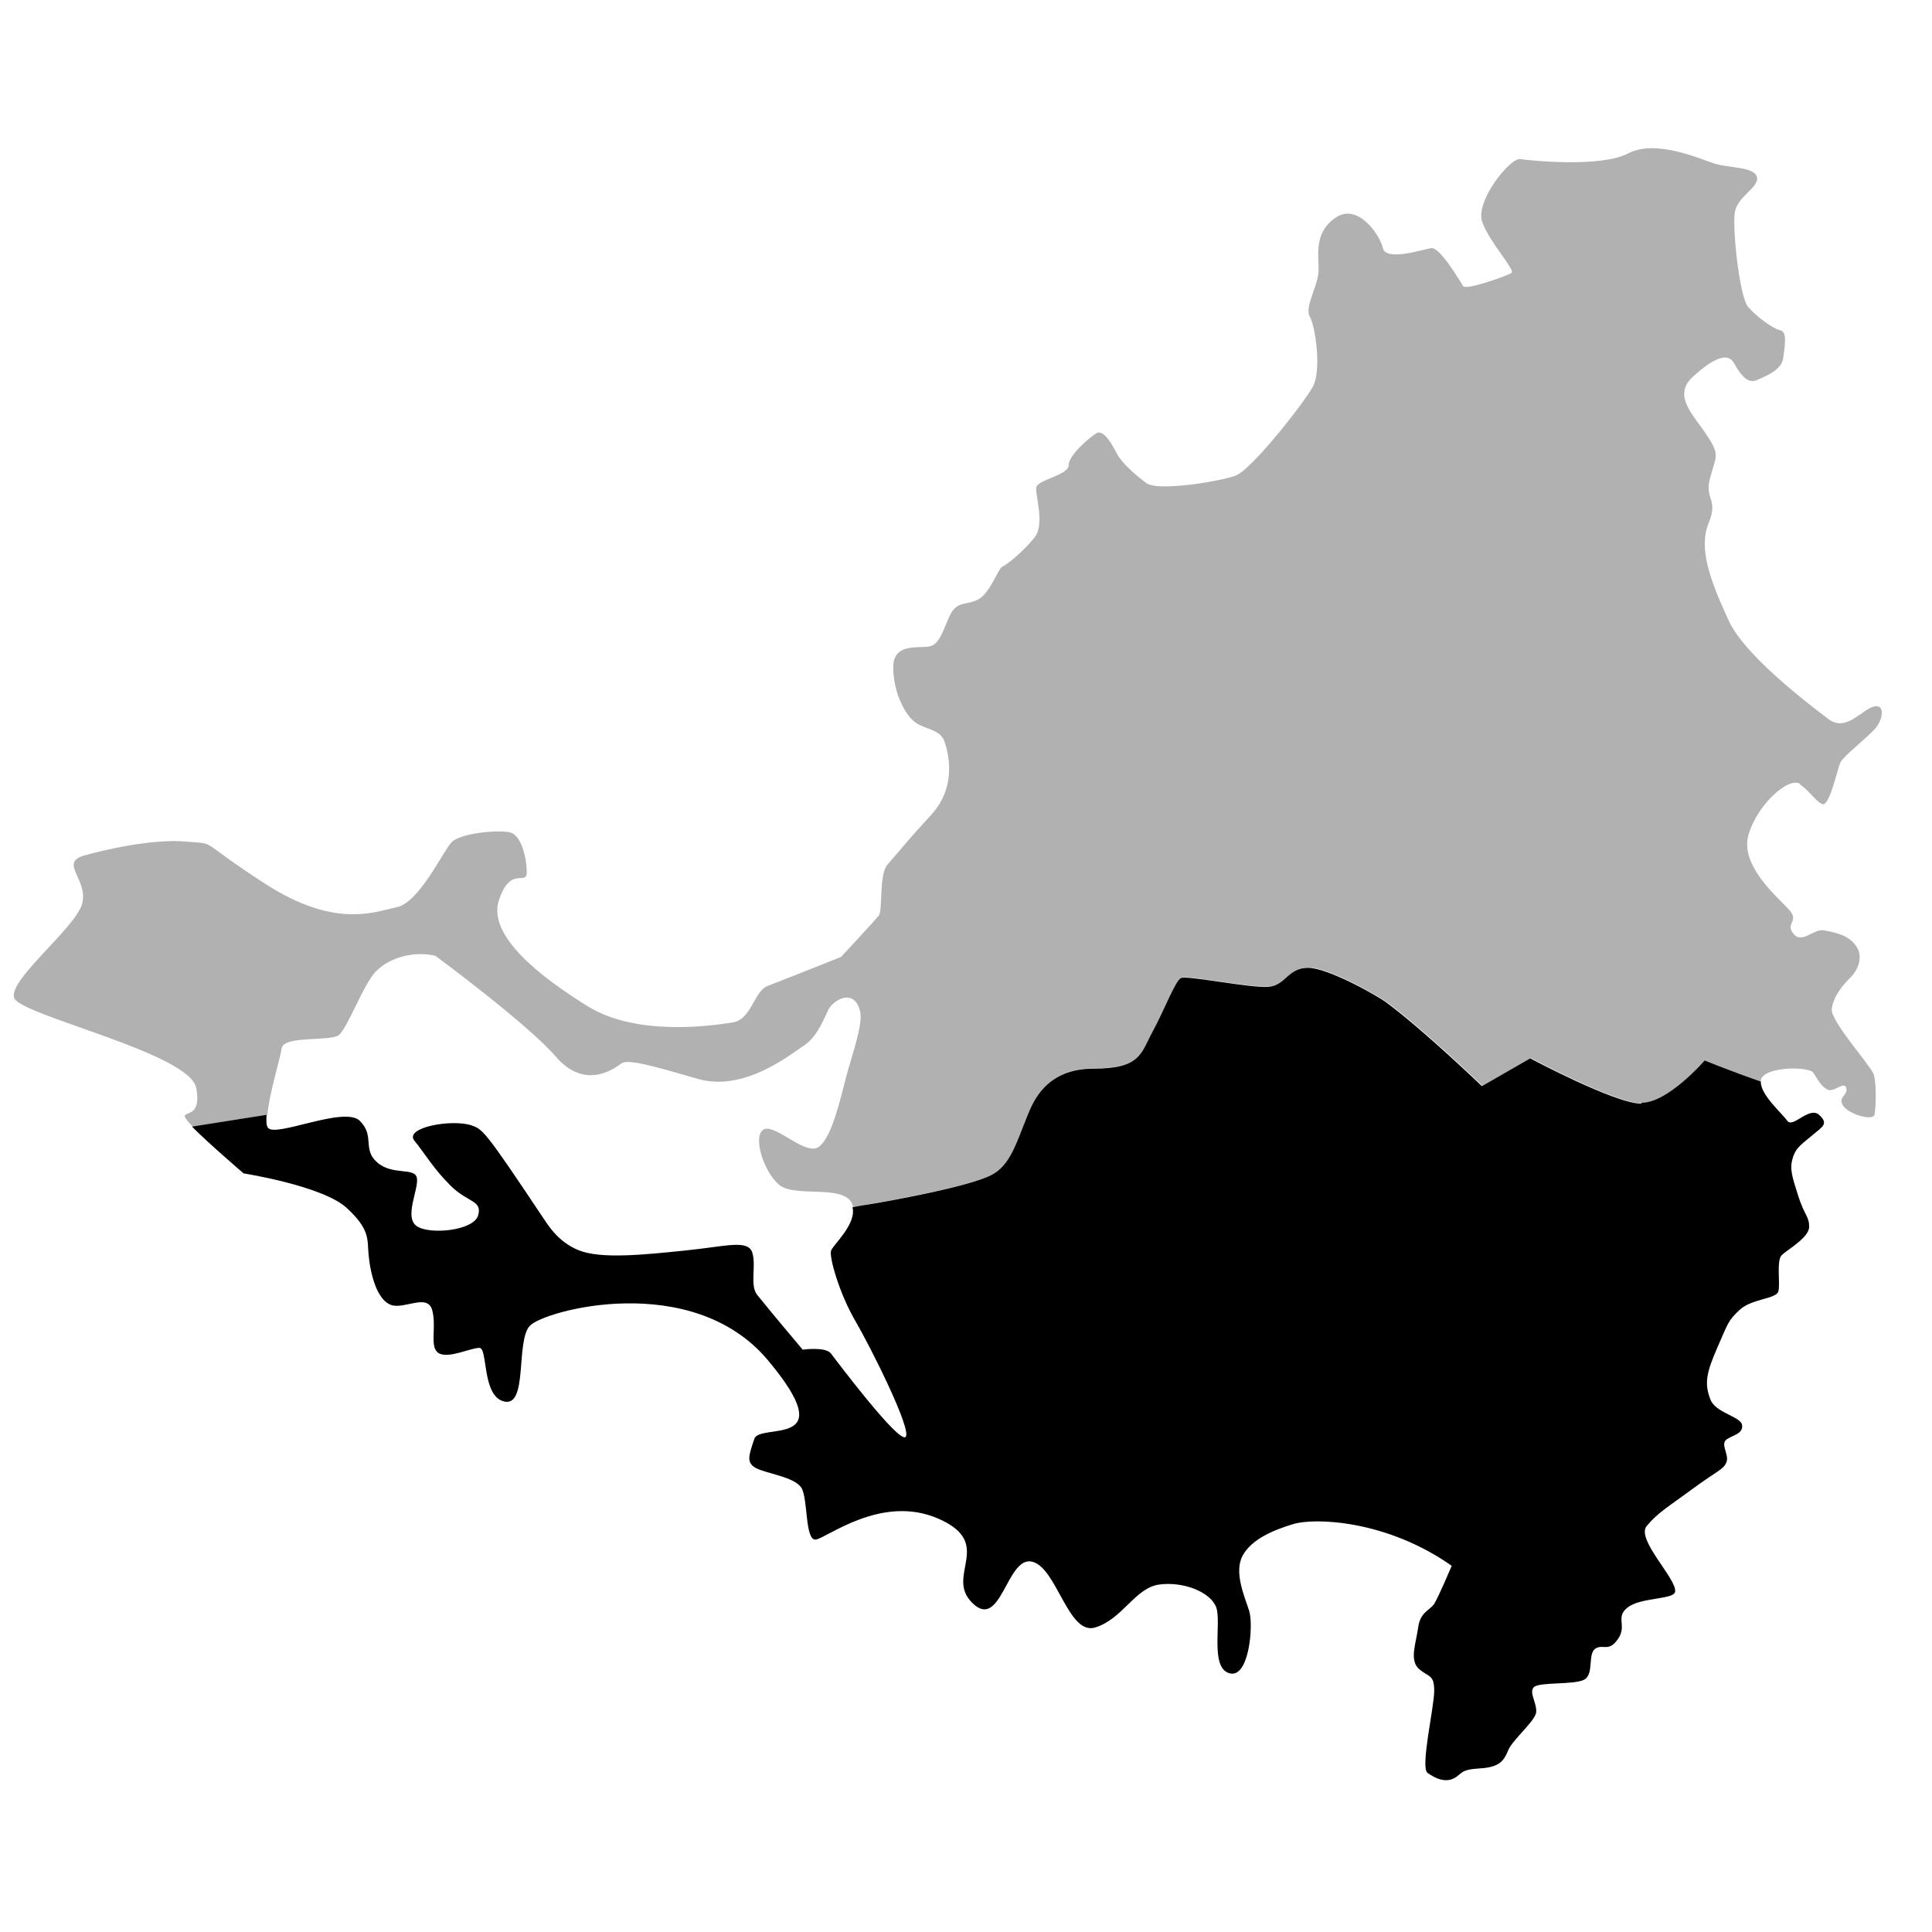 <?xml version="1.0" encoding="UTF-8"?>
<svg id="Zwart" xmlns="http://www.w3.org/2000/svg" viewBox="0 0 64 64">
  <defs>
    <style>
      .cls-1 {
        fill: #b1b1b1;
      }
    </style>
  </defs>
  <path class="cls-1" d="M59.62,25.98c.36.25.47.51.73.65.25.15.51-1.16.62-1.38.11-.22.91-.83,1.16-1.13.25-.29.33-.82-.07-.71-.4.11-.91.85-1.49.41-2.89-2.17-3.24-3.12-3.34-3.34-.58-1.26-.97-2.32-.63-3.15.34-.82-.15-.77.05-1.5.19-.73.34-.73-.1-1.4-.44-.68-1.16-1.31-.48-1.94.68-.63,1.16-.82,1.36-.48.19.34.44.73.77.58.34-.15.82-.34.87-.73.05-.39.15-.87-.1-.92-.24-.05-.77-.44-1.06-.77-.29-.34-.53-2.61-.44-3.15.1-.53.82-.82.73-1.16-.1-.34-.92-.29-1.4-.44-.48-.15-1.94-.82-2.86-.34-.92.48-3.24.24-3.58.19-.34-.05-1.5,1.4-1.26,2.08.24.68,1.11,1.6.97,1.69-.15.1-1.5.58-1.6.44-.1-.15-.77-1.31-1.06-1.26-.29.05-1.5.44-1.6,0-.1-.44-.82-1.5-1.55-1.02s-.58,1.21-.58,1.74-.48,1.21-.29,1.55c.19.34.39,1.79.1,2.32-.29.53-2.03,2.76-2.57,2.95-.53.19-2.57.53-2.95.24-.39-.29-.82-.68-.97-.97-.15-.29-.44-.82-.68-.68-.24.15-.92.73-.92,1.06s-1.02.48-1.07.73c-.05.24.29,1.21-.05,1.65-.34.44-.92.92-1.06.97-.15.05-.39.82-.77,1.07-.39.24-.73.05-.97.53-.24.48-.34,1.02-.73,1.06-.39.05-1.16-.1-1.16.68s.34,1.5.68,1.79c.34.29.87.24,1.02.68s.39,1.51-.44,2.42c-.87.95-.9,1.02-1.45,1.65-.29.33-.15,1.5-.29,1.69-.15.19-1.25,1.37-1.25,1.37,0,0-1.83.73-2.43.96-.46.18-.53,1.11-1.16,1.21-.63.1-3.15.48-4.79-.53-1.65-1.02-3.34-2.37-2.95-3.53.39-1.16.92-.44.92-.92s-.19-1.21-.53-1.31c-.34-.1-1.69,0-1.98.34-.29.34-1.07,1.98-1.79,2.13-.73.15-2.03.73-4.36-.77-2.32-1.5-1.55-1.31-2.61-1.4-1.07-.1-2.61.24-3.39.46-.85.24.15.8-.07,1.6-.22.8-2.47,2.54-2.25,3.12.22.58,5.81,1.82,6.03,2.98.22,1.16-.65.65-.29,1.09.04.05.11.12.18.19l2.47-.39c.05-.67.42-1.85.47-2.2.07-.44,1.6-.22,1.89-.44.29-.22.82-1.69,1.23-2.11.51-.51,1.32-.67,1.97-.52,0,0,3.05,2.25,3.99,3.34.94,1.09,1.88.45,2.17.23.21-.16,1.02.07,2.54.51,1.52.44,3.05-.8,3.49-1.09.44-.29.62-.76.83-1.2.16-.32.85-.74,1.05.04.11.42-.26,1.44-.44,2.11-.24.92-.51,2.11-.94,2.4-.44.29-1.45-.8-1.82-.58-.36.22,0,1.38.51,1.82.51.44,2.03,0,2.4.58.03.05.04.11.06.16.2-.03.38-.07.52-.09.63-.1,3.29-.58,4.07-.97.66-.33.85-1.11,1.21-1.98.17-.4.58-1.55,2.18-1.55s1.57-.51,1.98-1.26c.36-.66.73-1.65.92-1.74.19-.1,2.32.34,2.9.29.58-.05.63-.63,1.31-.63s2.34.96,2.61,1.16c1.26.94,3.15,2.76,3.15,2.76l1.6-.92s2.81,1.5,3.68,1.5,2.08-1.4,2.08-1.4c0,0,.77.32,1.86.7,0-.03,0-.07,0-.09.15-.44,1.6-.44,1.74-.22.15.22.22.4.44.54.22.15.58-.29.65-.04.07.25-.29.29-.11.58.18.29,1.02.54,1.05.29.04-.25.07-1.05-.04-1.34-.11-.29-1.42-1.74-1.38-2.14.04-.4.36-.8.62-1.05.25-.25.44-.69.18-1.05-.25-.36-.69-.44-1.05-.51-.36-.07-.73.47-1.02.11-.29-.36.22-.4-.15-.8-.36-.4-1.63-1.45-1.34-2.47.29-1.02,1.34-1.94,1.71-1.69Z"/>
  <path d="M54.37,36.56c-.87,0-3.68-1.5-3.68-1.5l-1.6.92s-1.89-1.82-3.15-2.76c-.27-.21-1.94-1.16-2.61-1.16s-.73.58-1.31.63c-.58.05-2.71-.39-2.9-.29-.19.1-.56,1.08-.92,1.74-.41.75-.39,1.26-1.98,1.26s-2.01,1.14-2.18,1.55c-.36.87-.56,1.66-1.21,1.98-.77.39-3.44.87-4.07.97-.14.02-.33.05-.52.09.14.56-.64,1.24-.71,1.44-.07.22.29,1.45.8,2.32s1.89,3.63,1.67,3.85c-.22.22-2.23-2.44-2.47-2.76-.18-.24-.94-.13-.94-.13,0,0-1.18-1.4-1.51-1.82-.25-.32-.02-.96-.16-1.4-.15-.44-.88-.2-2.18-.07-1.43.15-2.83.29-3.56,0-.73-.29-1.06-.9-1.21-1.11-1.92-2.88-1.98-2.9-2.35-3.03-.65-.22-2.25.07-1.89.51.36.44.61.9,1.19,1.48.58.58,1.06.48.92.99-.15.51-1.6.65-2.03.36-.44-.29.07-1.23,0-1.6-.07-.36-.8-.07-1.31-.51-.51-.44-.07-.87-.58-1.38-.51-.51-2.83.58-3.05.22-.05-.08-.05-.23-.04-.42l-2.47.39c.53.54,1.71,1.55,1.71,1.55,0,0,2.61.41,3.41,1.14s.68,1.07.73,1.55c.07.75.31,1.52.75,1.67.44.15,1.21-.4,1.36.18.15.58-.11,1.23.22,1.42.33.18,1.05-.18,1.34-.18s.07,1.63.84,1.78.36-2,.83-2.51c.47-.51,5.37-1.85,7.88,1.13,2.5,2.98-.25,2.07-.44,2.61-.18.54-.29.8.07.98.36.18,1.27.29,1.49.65.22.36.11,1.74.47,1.71.36-.04,2.18-1.52,4.07-.69s.18,1.89,1.13,2.8c.94.91,1.13-1.56,1.96-1.38s1.2,2.47,2.11,2.18c.91-.29,1.31-1.31,2.11-1.42.8-.11,1.71.25,1.89.76.18.51-.22,2,.44,2.18.65.18.8-1.6.65-2.07-.15-.47-.51-1.27-.22-1.82.29-.54.98-.84,1.67-1.05.69-.22,3.09-.15,5.26,1.38,0,0-.44,1.04-.58,1.26-.15.22-.46.27-.53.77-.07.53-.3,1.09.02,1.38.33.29.51.18.51.73s-.47,2.54-.22,2.72c.25.18.58.33.87.18.29-.15.18-.29.87-.33s.8-.29.94-.62c.15-.33.83-.91.91-1.2.07-.29-.25-.69-.07-.87s1.34-.07,1.67-.25c.33-.18.11-.84.36-1.02.25-.18.45.13.76-.33.31-.45-.11-.72.33-1.05.44-.33,1.52-.25,1.56-.51.07-.42-1.31-1.74-.94-2.18.36-.44.75-.66,1.52-1.23.83-.61,1.05-.65,1.13-.91.07-.25-.22-.58,0-.73.22-.15.54-.18.51-.47-.04-.29-.88-.4-1.05-.85-.21-.53-.13-.9.23-1.72.36-.82.35-.89.75-1.26.4-.36,1.2-.35,1.27-.6.07-.25-.07-1.02.11-1.2.18-.18.91-.58.91-.94s-.15-.36-.36-1.02c-.22-.69-.29-.91-.18-1.27.11-.36.33-.47.69-.78.28-.24.51-.34.18-.64-.33-.29-.87.45-1.05.2-.17-.24-.9-.87-.88-1.3-1.09-.38-1.86-.7-1.86-.7,0,0-1.21,1.4-2.08,1.4Z"/>
</svg>